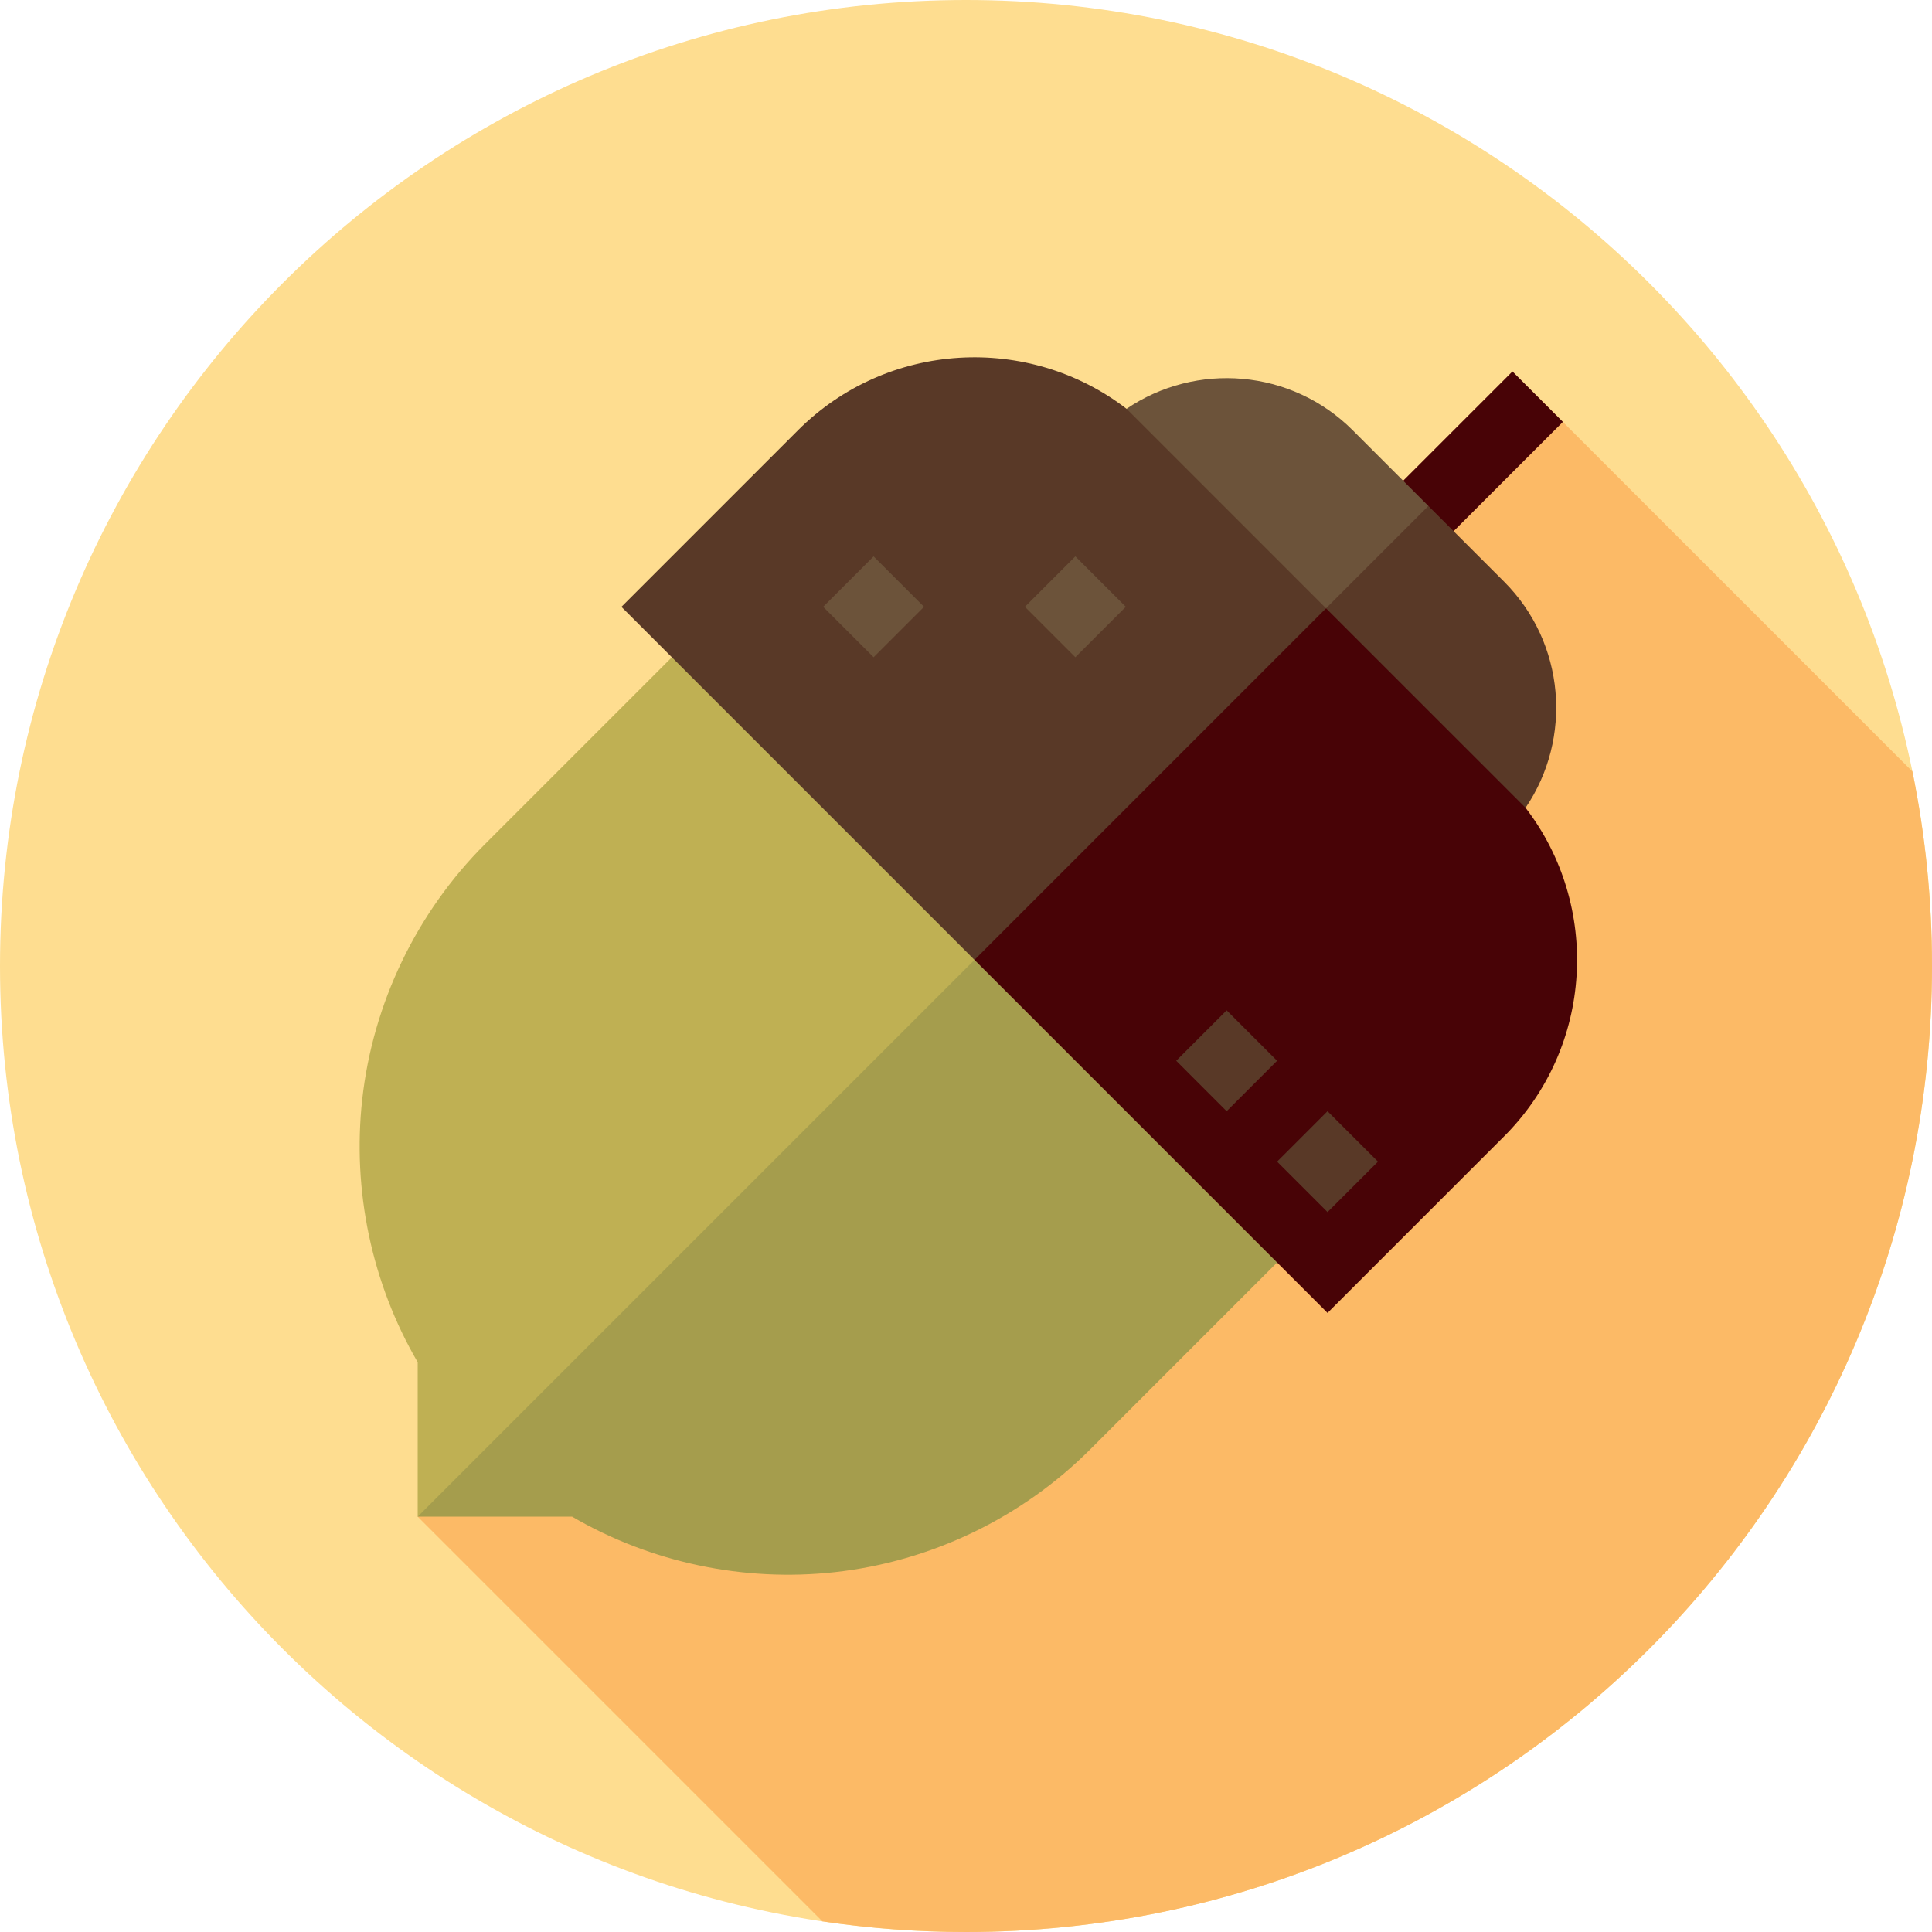 <svg height="512pt" viewBox="0 0 512 512" width="512pt" xmlns="http://www.w3.org/2000/svg"><path d="m512 256c0 141.387-114.613 256-256 256s-256-114.613-256-256 114.613-256 256-256 256 114.613 256 256zm0 0" fill="#fedd90"/><path d="m512 256c0-17.656-1.789-34.898-5.191-51.551l-99.32-99.316-296.793 296.797 107.25 107.25c12.418 1.852 25.121 2.82 38.055 2.82 141.387 0 256-114.613 256-256zm0 0" fill="#fcba66"/><path d="m400.816 98.438 13.367 13.367-56.086 56.082-13.363-13.367zm0 0" fill="#480306"/><path d="m351.809 321.207-62.902 62.902c-18.148 18.148-42.168 29.703-67.637 32.52-24.16 2.676-48.781-2.535-69.648-14.699h-40.93l116.367-205.469zm0 0" fill="#a59d4d"/><path d="m271.613 241.012-160.918 160.918v-40.926c-12.164-20.871-17.379-45.492-14.699-69.652 2.82-25.461 14.367-49.484 32.52-67.637l62.902-62.902zm0 0" fill="#bfb053"/><path d="m398.59 154.133c16.273 16.273 18.176 41.566 5.695 59.945l-121.73-28.562 95.984-51.434zm0 0" fill="#593927"/><path d="m378.539 134.082-73.707 73.707-6.285-99.453c18.375-12.48 43.668-10.578 59.945 5.695zm0 0" fill="#6c533a"/><path d="m398.59 301.156-46.781 46.781-93.562-93.559 24.309-68.863 68.859-24.309 52.875 52.871c19.926 25.926 18.035 63.348-5.699 87.078zm0 0" fill="#480306"/><path d="m351.414 161.207-93.168 93.172-93.562-93.562 46.781-46.781c23.734-23.734 61.152-25.629 87.082-5.699zm0 0" fill="#593927"/><path d="m231.516 147.445 13.363 13.367-13.363 13.363-13.367-13.363zm0 0" fill="#6c533a"/><path d="m351.809 321.211-13.367-13.367 13.367-13.363 13.367 13.363zm0 0" fill="#593927"/><path d="m325.074 294.48-13.363-13.367 13.363-13.367 13.367 13.367zm0 0" fill="#593927"/><path d="m284.977 147.445 13.367 13.367-13.367 13.363-13.363-13.363zm0 0" fill="#6c533a"/></svg>